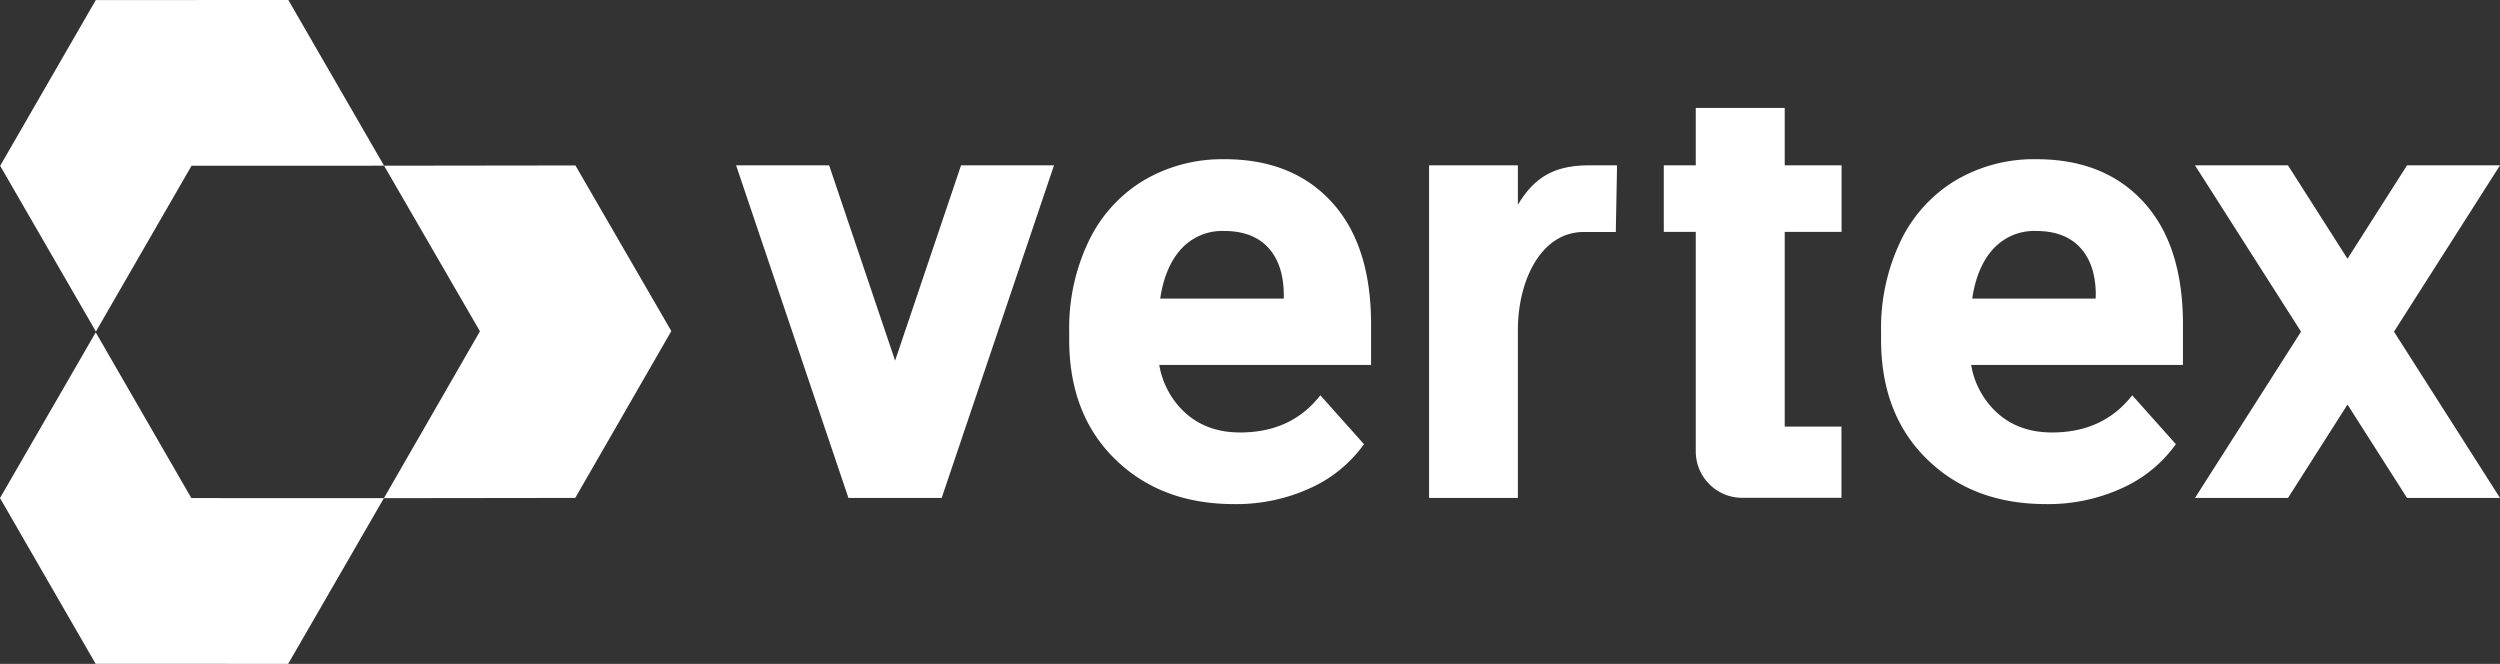 <svg xmlns="http://www.w3.org/2000/svg" class="logo" viewBox="0 0 720 191.19"><rect x="0" y="0" width="720" height="191.19" fill="#333333" stroke="none"/><polyline fill="#fff" points="110.61 47.72 138.22 95.41 138.06 95.7 110.56 143.47 165.67 143.4 193.34 95.35 165.72 47.65 110.61 47.72"/><polyline fill="#fff" points="27.62 95.48 55.16 47.74 55.5 47.74 110.61 47.72 83.04 0 27.59 .02 .05 47.76 27.62 95.48"/><polyline fill="#fff" points="27.57 95.72 55.11 143.45 55.45 143.45 110.56 143.47 82.99 191.19 27.54 191.17 0 143.44 27.57 95.72"/><path fill="#FFF" d="M257.79,103.86l-19-56.24H212l32.35,95.79H271.2l32.35-95.79H276.78Zm94.85-58A44.4,44.4,0,0,0,329.31,52a41.05,41.05,0,0,0-15.8,17.53,57.88,57.88,0,0,0-5.58,25.81v2.48q0,21.51,13.24,34.44t34.3,12.92a51.11,51.11,0,0,0,21.78-4.56,38.36,38.36,0,0,0,15.58-12.7l-12.57-14.08q-8.33,10.71-23.1,10.71-9.57,0-15.81-5.66a24.06,24.06,0,0,1-7.48-13.78h61V93.39q0-22.76-11.29-35.15T352.64,45.85ZM369.73,86H334.14c.88-6,2.91-10.89,6.06-14.32a16,16,0,0,1,12.35-5.16q8.15,0,12.57,4.67t4.61,13.2ZM514,31.09H488.38V47.62h-9.21V66.78h9.21V130a13.37,13.37,0,0,0,13.37,13.37h28.59V122.86H514V66.78h16.37V47.62H514ZM720,47.62H693.23l-17.15,26.9-17.14-26.9H632.16l30.54,47.9-30.54,47.89h26.78l17.14-26.9,17.15,26.9H720L689.47,95.52ZM437.15,59V47.62H411.57v95.79h25.58V95.07c0-14.24,6.61-28.26,19-28.26h9.2l.36-19.19h-8C448.69,47.62,442.29,50.25,437.15,59ZM586.46,45.85A44.4,44.4,0,0,0,563.13,52a41.05,41.05,0,0,0-15.8,17.53,57.88,57.88,0,0,0-5.58,25.81v2.48q0,21.51,13.24,34.44t34.3,12.92a51.11,51.11,0,0,0,21.78-4.56,38.36,38.36,0,0,0,15.58-12.7l-12.57-14.08q-8.33,10.71-23.1,10.71-9.57,0-15.81-5.66a24.06,24.06,0,0,1-7.48-13.78h61V93.39q0-22.76-11.29-35.15T586.46,45.85ZM603.55,86H568c.88-6,2.9-10.89,6.06-14.32a16,16,0,0,1,12.35-5.16q8.14,0,12.57,4.67t4.61,13.2Z" class="vertex"/></svg>